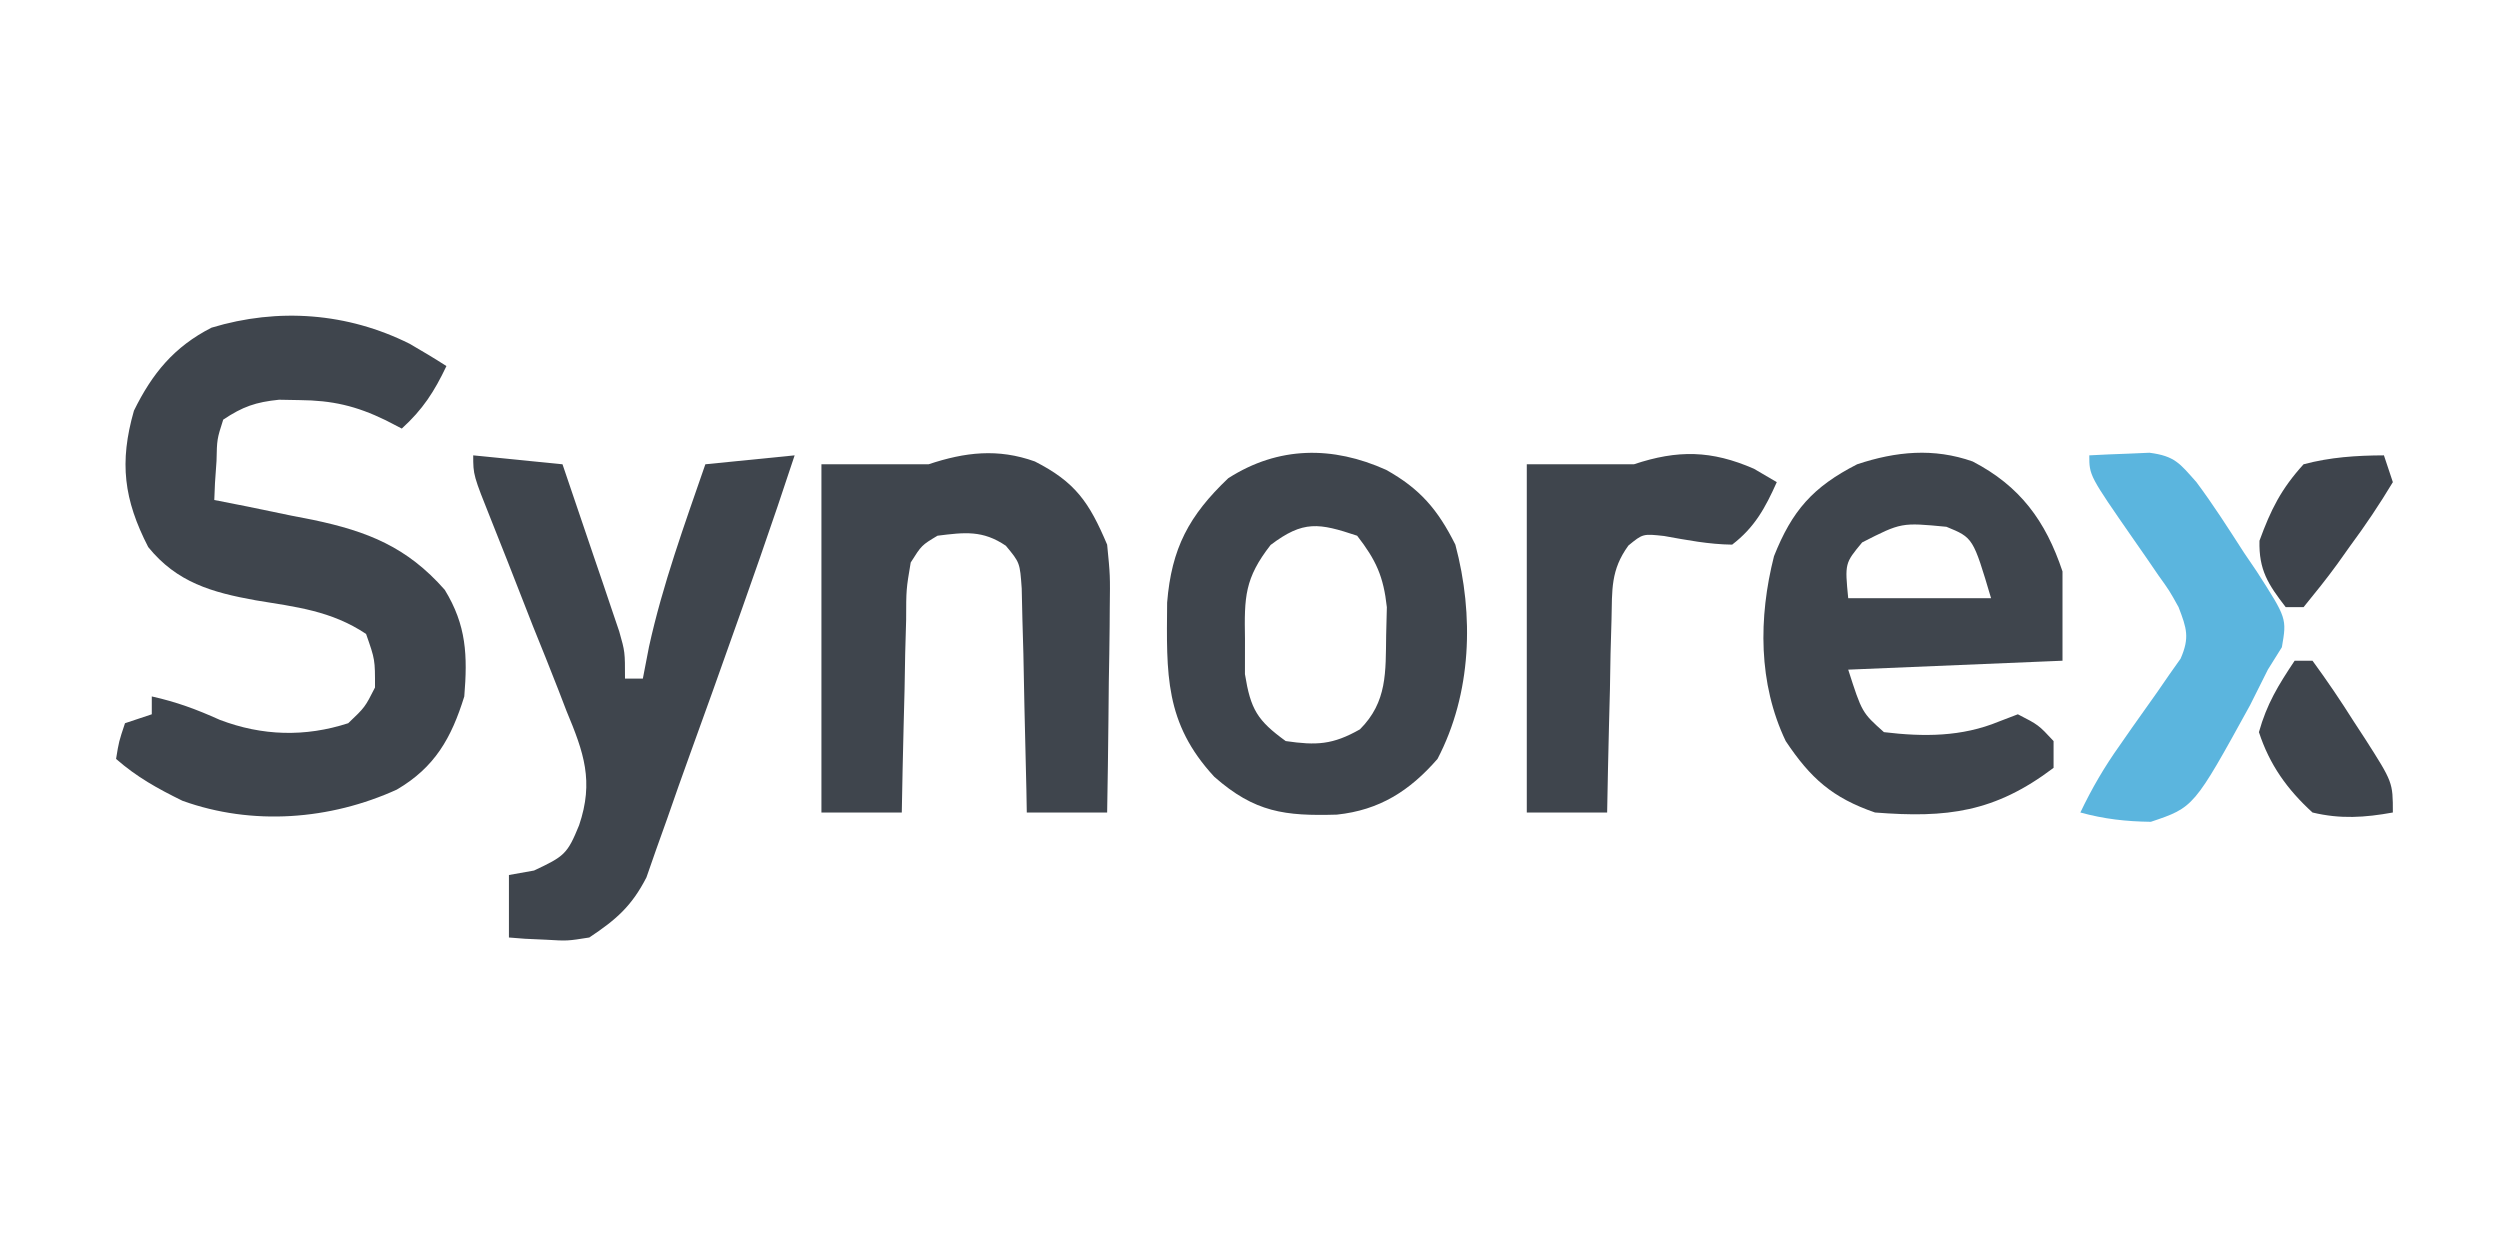 <?xml version="1.0" encoding="UTF-8"?>
<svg version="1.1" xmlns="http://www.w3.org/2000/svg" width="280" height="140">
<path d="M0 0 C1.392 0.805 2.774 1.628 4.125 2.5 C2.766 5.361 1.48 7.359 -0.875 9.5 C-1.473 9.191 -2.071 8.881 -2.688 8.562 C-5.999 6.954 -8.669 6.343 -12.312 6.312 C-13.455 6.291 -13.455 6.291 -14.621 6.27 C-17.233 6.537 -18.691 7.039 -20.875 8.5 C-21.574 10.685 -21.574 10.685 -21.625 13.125 C-21.682 13.942 -21.738 14.76 -21.797 15.602 C-21.823 16.228 -21.848 16.855 -21.875 17.5 C-20.645 17.742 -19.415 17.985 -18.148 18.234 C-16.515 18.572 -14.883 18.911 -13.25 19.25 C-12.038 19.486 -12.038 19.486 -10.801 19.727 C-4.697 21.017 -0.283 22.76 3.938 27.562 C6.375 31.539 6.5 34.927 6.125 39.5 C4.684 44.153 2.825 47.445 -1.438 49.938 C-8.903 53.331 -17.596 54.013 -25.438 51.188 C-28.233 49.815 -30.541 48.542 -32.875 46.5 C-32.562 44.562 -32.562 44.562 -31.875 42.5 C-30.39 42.005 -30.39 42.005 -28.875 41.5 C-28.875 40.84 -28.875 40.18 -28.875 39.5 C-26.076 40.129 -23.921 40.927 -21.25 42.125 C-16.525 43.925 -11.706 44.07 -6.875 42.5 C-5.002 40.72 -5.002 40.72 -3.875 38.5 C-3.868 35.373 -3.868 35.373 -4.875 32.5 C-8.782 29.896 -12.712 29.481 -17.25 28.732 C-22.141 27.851 -26.067 26.732 -29.273 22.773 C-32.01 17.453 -32.53 13.292 -30.875 7.5 C-28.833 3.338 -26.384 0.34 -22.184 -1.801 C-14.707 -4.065 -6.945 -3.467 0 0 Z " fill="#3F454D" transform="translate(45.875,38.5)"/>
<path d="M0 0 C5.292 2.749 8.169 6.637 10.062 12.316 C10.062 15.616 10.062 18.916 10.062 22.316 C2.143 22.646 -5.777 22.976 -13.938 23.316 C-12.397 28.119 -12.397 28.119 -9.938 30.316 C-5.478 30.853 -1.228 30.849 2.938 29.129 C3.639 28.861 4.34 28.593 5.062 28.316 C7.375 29.504 7.375 29.504 9.062 31.316 C9.062 32.306 9.062 33.296 9.062 34.316 C2.459 39.306 -2.87 39.952 -10.938 39.316 C-15.701 37.671 -18.155 35.491 -20.938 31.316 C-24.018 24.867 -23.996 17.483 -22.25 10.609 C-20.229 5.53 -17.921 2.861 -12.938 0.316 C-8.585 -1.134 -4.356 -1.537 0 0 Z M-12.375 9.066 C-14.318 11.407 -14.318 11.407 -13.938 15.316 C-8.658 15.316 -3.377 15.316 2.062 15.316 C0.051 8.542 0.051 8.542 -2.938 7.316 C-7.992 6.831 -7.992 6.831 -12.375 9.066 Z " fill="#3F454D" transform="translate(220.938,51.684)"/>
<path d="M0 0 C4.529 2.312 6.074 4.543 8.094 9.316 C8.434 12.751 8.434 12.751 8.387 16.465 C8.382 17.122 8.378 17.78 8.374 18.457 C8.357 20.536 8.32 22.613 8.281 24.691 C8.266 26.109 8.253 27.527 8.24 28.945 C8.207 32.403 8.156 35.859 8.094 39.316 C5.124 39.316 2.154 39.316 -0.906 39.316 C-0.921 38.484 -0.935 37.651 -0.95 36.794 C-1.012 33.702 -1.086 30.61 -1.169 27.518 C-1.218 25.523 -1.253 23.528 -1.287 21.533 C-1.34 19.653 -1.34 19.653 -1.395 17.734 C-1.421 16.577 -1.447 15.42 -1.474 14.227 C-1.677 11.334 -1.677 11.334 -3.251 9.439 C-5.848 7.678 -7.861 7.936 -10.906 8.316 C-12.686 9.384 -12.686 9.384 -13.906 11.316 C-14.413 14.315 -14.413 14.315 -14.418 17.734 C-14.453 18.988 -14.489 20.242 -14.525 21.533 C-14.559 23.499 -14.559 23.499 -14.594 25.504 C-14.627 26.839 -14.661 28.175 -14.697 29.51 C-14.78 32.779 -14.849 36.047 -14.906 39.316 C-17.876 39.316 -20.846 39.316 -23.906 39.316 C-23.906 26.446 -23.906 13.576 -23.906 0.316 C-19.906 0.316 -15.906 0.316 -11.906 0.316 C-7.825 -1.044 -4.14 -1.485 0 0 Z " fill="#3F454D" transform="translate(115.906,51.684)"/>
<path d="M0 0 C3.792 2.116 5.786 4.447 7.75 8.375 C9.857 16.275 9.58 25.055 5.75 32.375 C2.641 35.943 -0.739 38.111 -5.52 38.613 C-11.331 38.783 -14.71 38.375 -19.25 34.375 C-24.832 28.34 -24.598 22.861 -24.531 14.867 C-24.04 8.764 -22.072 5.108 -17.688 0.938 C-12.053 -2.674 -5.981 -2.694 0 0 Z M-12.941 8.41 C-15.858 12.156 -15.892 14.237 -15.812 18.938 C-15.814 20.238 -15.815 21.539 -15.816 22.879 C-15.178 26.822 -14.445 28.056 -11.25 30.375 C-7.798 30.878 -5.982 30.791 -2.938 29.062 C0.14 25.985 -0.062 22.637 0 18.5 C0.026 17.471 0.052 16.443 0.078 15.383 C-0.298 11.933 -1.132 10.107 -3.25 7.375 C-7.543 5.944 -9.271 5.635 -12.941 8.41 Z " fill="#3F454D" transform="translate(155.25,52.625)"/>
<path d="M0 0 C3.3 0.33 6.6 0.66 10 1 C11.172 4.436 12.338 7.873 13.5 11.312 C13.834 12.289 14.168 13.265 14.512 14.271 C14.828 15.209 15.143 16.147 15.469 17.113 C15.909 18.409 15.909 18.409 16.357 19.732 C17 22 17 22 17 25 C17.66 25 18.32 25 19 25 C19.227 23.824 19.454 22.649 19.688 21.438 C21.22 14.457 23.671 7.746 26 1 C29.3 0.67 32.6 0.34 36 0 C33.496 7.627 30.826 15.19 28.125 22.75 C27.703 23.936 27.282 25.122 26.848 26.344 C26 28.719 25.145 31.092 24.282 33.463 C23.417 35.851 22.57 38.246 21.741 40.646 C21.329 41.8 20.917 42.953 20.492 44.141 C20.132 45.172 19.773 46.204 19.402 47.267 C17.748 50.492 16.001 52.008 13 54 C10.543 54.391 10.543 54.391 8.188 54.25 C7.397 54.214 6.607 54.178 5.793 54.141 C5.201 54.094 4.61 54.048 4 54 C4 51.69 4 49.38 4 47 C5.392 46.752 5.392 46.752 6.812 46.5 C10.199 44.906 10.54 44.669 11.859 41.429 C13.53 36.502 12.396 33.294 10.449 28.633 C10.156 27.872 9.864 27.111 9.562 26.327 C8.628 23.916 7.659 21.521 6.688 19.125 C5.735 16.705 4.789 14.282 3.845 11.858 C3.257 10.355 2.661 8.855 2.059 7.358 C0 2.211 0 2.211 0 0 Z " fill="#3F454D" transform="translate(53,51)"/>
<path d="M0 0 C0.846 0.495 1.691 0.99 2.562 1.5 C1.271 4.382 0.089 6.564 -2.438 8.5 C-5.067 8.465 -7.476 7.993 -10.062 7.531 C-12.435 7.273 -12.435 7.273 -14.054 8.597 C-16.056 11.35 -15.873 13.539 -15.949 16.918 C-15.985 18.172 -16.02 19.425 -16.057 20.717 C-16.09 22.682 -16.09 22.682 -16.125 24.688 C-16.158 26.023 -16.193 27.358 -16.229 28.693 C-16.311 31.962 -16.38 35.231 -16.438 38.5 C-19.407 38.5 -22.378 38.5 -25.438 38.5 C-25.438 25.63 -25.438 12.76 -25.438 -0.5 C-21.438 -0.5 -17.438 -0.5 -13.438 -0.5 C-8.531 -2.135 -4.756 -2.075 0 0 Z " fill="#3F454D" transform="translate(196.438,52.5)"/>
<path d="M0 0 C1.437 -0.081 2.874 -0.139 4.312 -0.188 C5.513 -0.24 5.513 -0.24 6.738 -0.293 C9.581 0.075 10.125 0.89 12 3 C13.897 5.543 15.595 8.209 17.312 10.875 C17.793 11.583 18.273 12.29 18.768 13.02 C22.128 18.258 22.128 18.258 21.57 21.488 C21.052 22.317 20.534 23.146 20 24 C19.333 25.329 18.668 26.658 18.004 27.988 C11.715 39.424 11.715 39.424 6.895 41.043 C4.099 41.003 1.693 40.737 -1 40 C0.283 37.312 1.69 34.893 3.418 32.469 C3.867 31.823 4.316 31.177 4.779 30.512 C5.722 29.165 6.673 27.824 7.631 26.488 C8.076 25.842 8.522 25.197 8.98 24.531 C9.392 23.949 9.803 23.367 10.227 22.768 C11.258 20.41 10.912 19.376 10 17 C8.984 15.167 8.984 15.167 7.715 13.398 C7.267 12.744 6.819 12.089 6.357 11.414 C5.655 10.405 5.655 10.405 4.938 9.375 C0 2.262 0 2.262 0 0 Z " fill="#5BB5DE" transform="translate(234,51)"/>
<path d="M0 0 C0.66 0 1.32 0 2 0 C3.64 2.242 5.147 4.468 6.625 6.812 C7.255 7.776 7.255 7.776 7.898 8.76 C11 13.619 11 13.619 11 17 C7.841 17.569 5.138 17.753 2 17 C-0.83 14.418 -2.81 11.651 -4 8 C-3.115 4.833 -1.834 2.75 0 0 Z " fill="#3F454D" transform="translate(257,74)"/>
<path d="M0 0 C0.33 0.99 0.66 1.98 1 3 C-0.522 5.529 -2.063 7.827 -3.812 10.188 C-4.277 10.842 -4.742 11.496 -5.221 12.17 C-6.423 13.824 -7.706 15.417 -9 17 C-9.66 17 -10.32 17 -11 17 C-12.974 14.441 -14.021 12.837 -13.938 9.562 C-12.661 6.072 -11.524 3.777 -9 1 C-5.996 0.202 -3.1 0.013 0 0 Z " fill="#3E444C" transform="translate(267,51)"/>
</svg>

